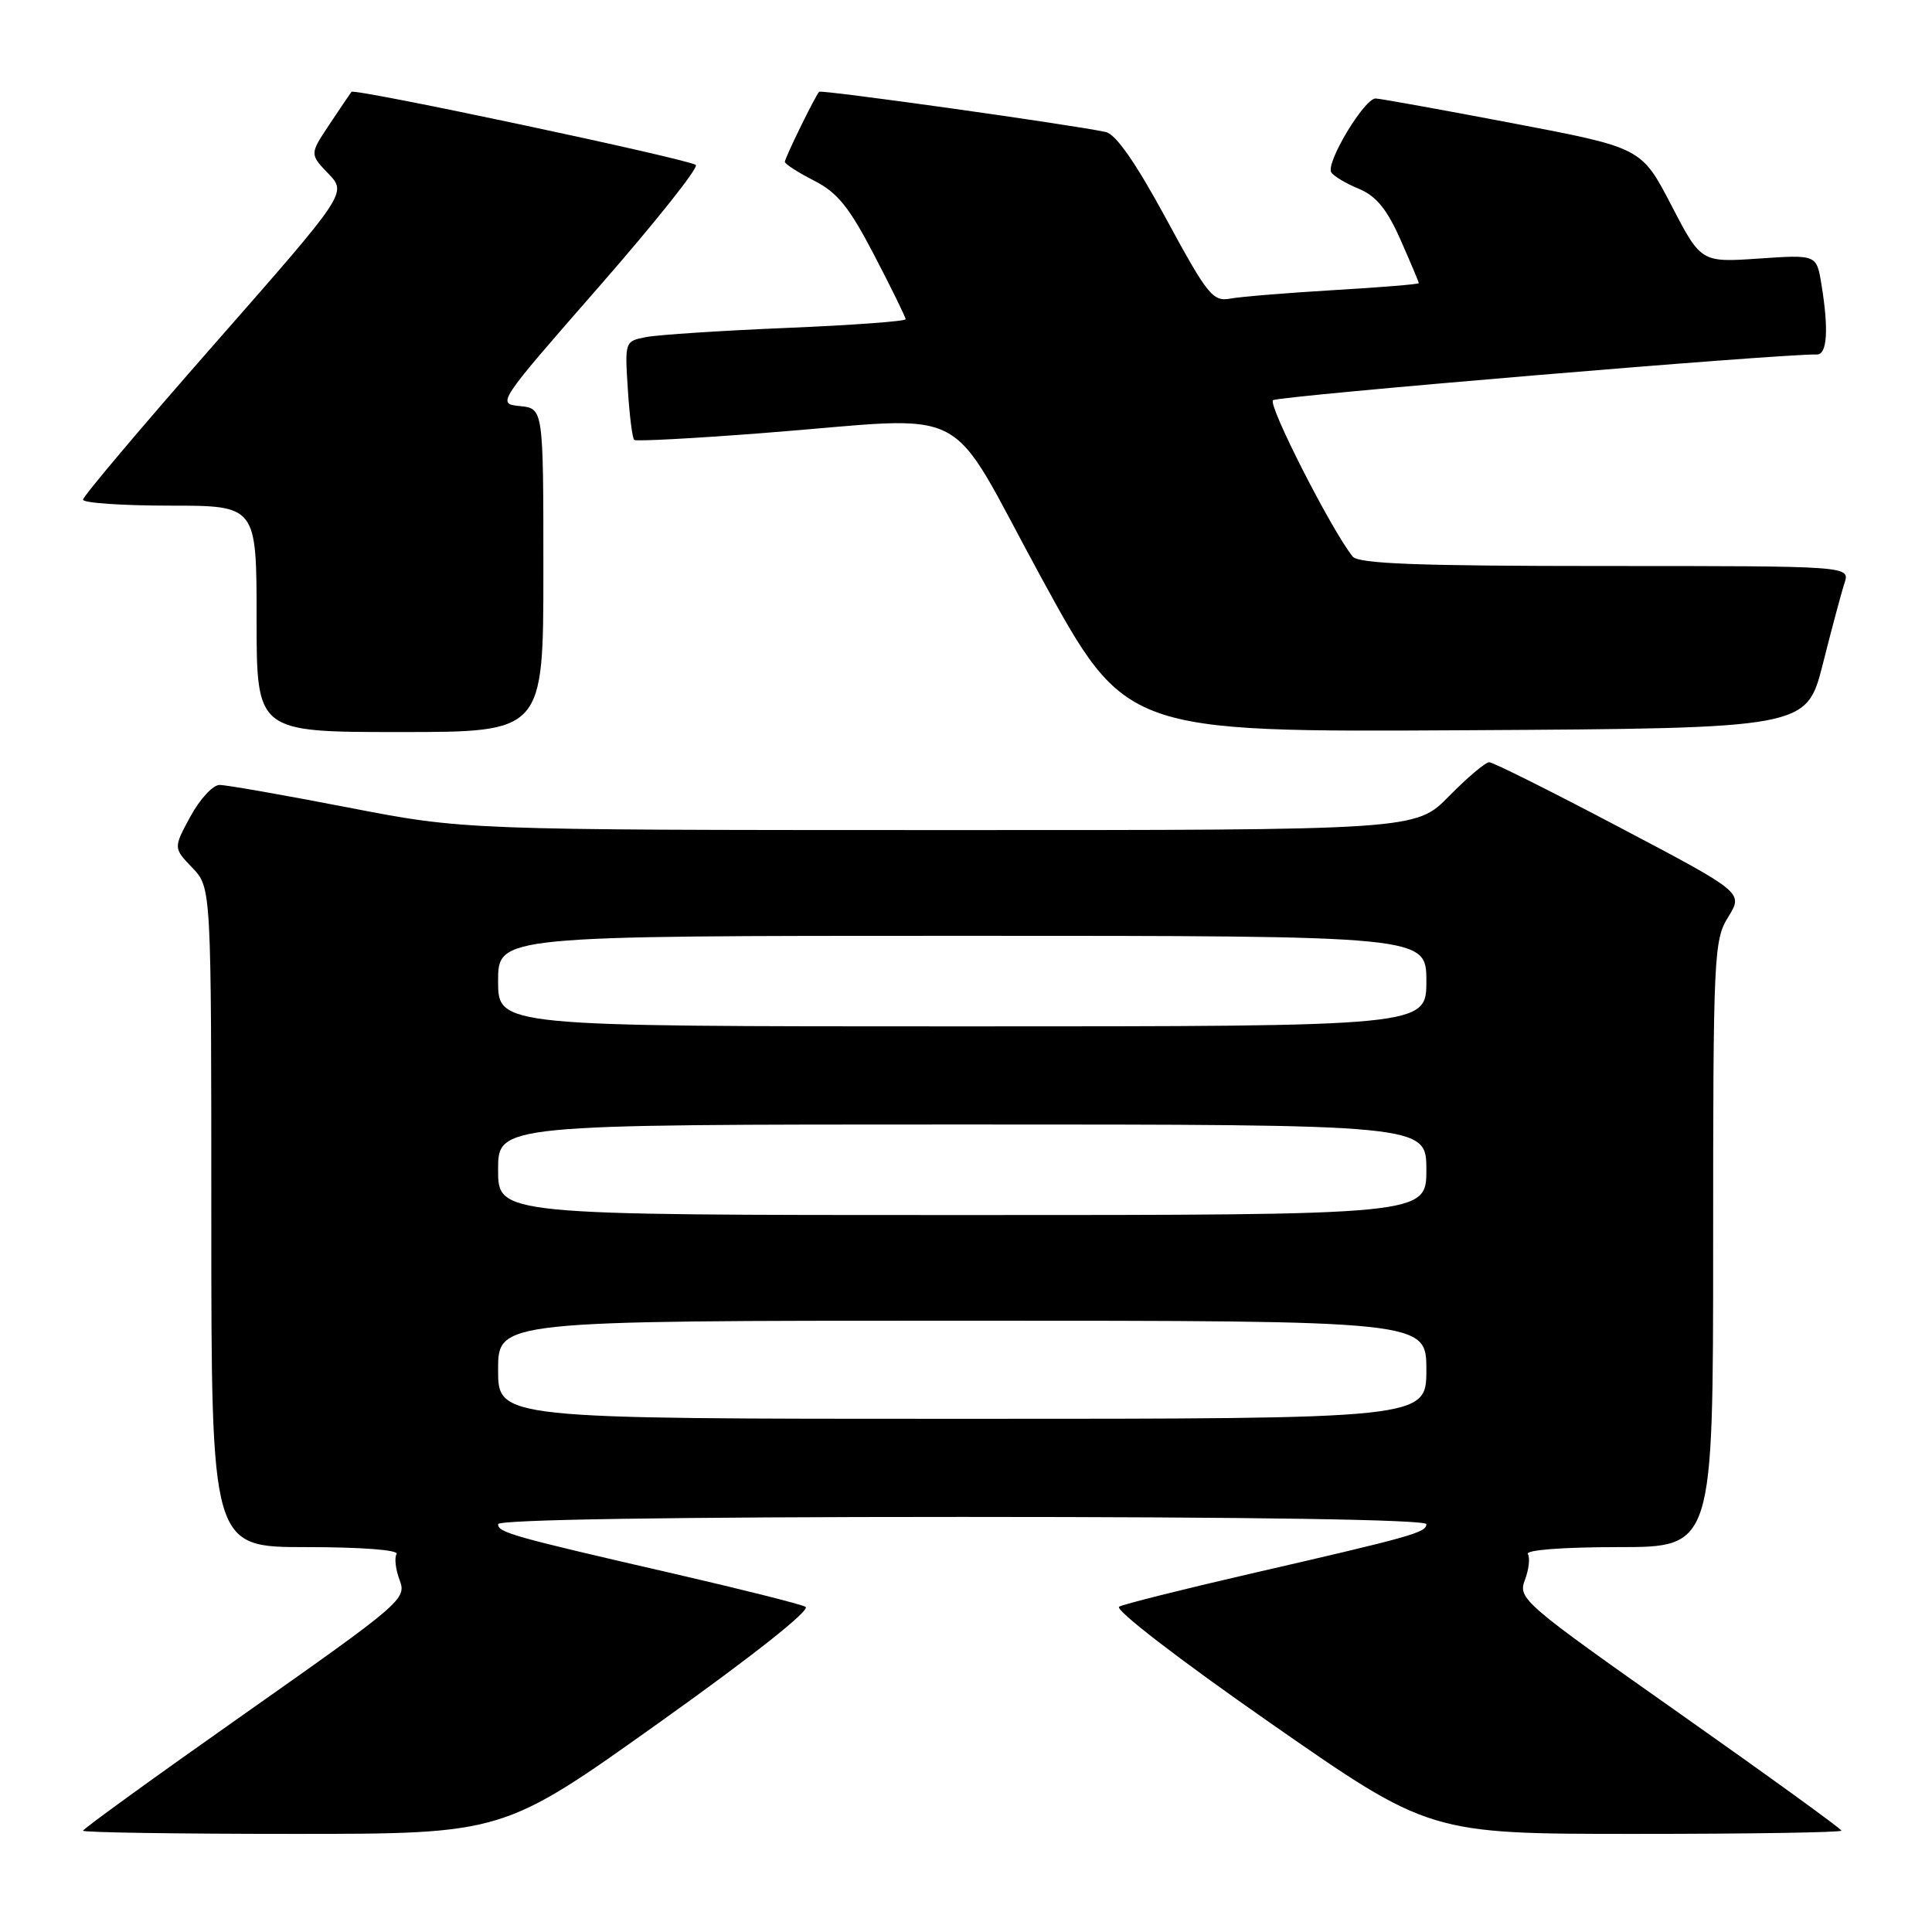 <?xml version="1.0" encoding="UTF-8" standalone="no"?>
<!DOCTYPE svg PUBLIC "-//W3C//DTD SVG 1.1//EN" "http://www.w3.org/Graphics/SVG/1.1/DTD/svg11.dtd" >
<svg xmlns="http://www.w3.org/2000/svg" xmlns:xlink="http://www.w3.org/1999/xlink" version="1.1" viewBox="0 0 256 256">
 <g >
 <path fill="currentColor"
d=" M 87.31 228.28 C 99.74 219.43 107.48 213.30 106.74 212.91 C 106.06 212.55 98.30 210.60 89.50 208.57 C 67.81 203.58 66.00 203.07 66.00 201.96 C 66.00 201.36 88.81 201.00 127.50 201.00 C 166.19 201.00 189.00 201.36 189.00 201.96 C 189.00 203.07 187.19 203.58 165.50 208.57 C 156.70 210.60 148.96 212.54 148.30 212.89 C 147.62 213.25 156.14 219.82 168.26 228.26 C 189.42 243.00 189.42 243.00 216.71 243.00 C 231.72 243.00 244.00 242.81 244.00 242.57 C 244.00 242.34 234.34 235.34 222.54 227.03 C 201.82 212.44 201.12 211.83 202.05 209.37 C 202.58 207.98 202.76 206.42 202.45 205.92 C 202.12 205.38 207.09 205.00 214.44 205.00 C 227.00 205.00 227.00 205.00 227.00 164.87 C 227.00 126.50 227.09 124.59 229.00 121.50 C 231.00 118.27 231.00 118.27 214.62 109.64 C 205.61 104.89 197.83 101.00 197.33 101.00 C 196.83 101.00 194.43 103.03 192.00 105.50 C 187.58 110.00 187.58 110.00 124.54 109.99 C 61.50 109.98 61.50 109.98 46.09 106.99 C 37.61 105.35 29.96 104.00 29.09 104.01 C 28.21 104.01 26.48 105.89 25.23 108.19 C 22.97 112.36 22.97 112.36 25.48 114.98 C 28.00 117.61 28.00 117.61 28.00 161.30 C 28.00 205.00 28.00 205.00 40.56 205.00 C 47.91 205.00 52.88 205.38 52.55 205.92 C 52.24 206.42 52.42 207.98 52.96 209.39 C 53.90 211.86 53.23 212.43 32.46 227.05 C 20.66 235.35 11.00 242.34 11.00 242.58 C 11.00 242.81 23.52 243.00 38.83 243.00 C 66.66 243.00 66.66 243.00 87.31 228.28 Z  M 72.00 75.56 C 72.00 54.13 72.00 54.13 68.91 53.81 C 65.82 53.50 65.84 53.47 79.36 38.00 C 86.81 29.48 92.59 22.22 92.20 21.86 C 91.38 21.11 46.96 11.67 46.57 12.17 C 46.43 12.35 45.12 14.28 43.67 16.46 C 41.03 20.42 41.03 20.42 43.50 23.00 C 45.98 25.58 45.98 25.58 28.49 45.50 C 18.87 56.45 11.00 65.77 11.00 66.21 C 11.00 66.64 16.18 67.00 22.50 67.00 C 34.00 67.00 34.00 67.00 34.00 82.00 C 34.00 97.00 34.00 97.00 53.00 97.00 C 72.00 97.00 72.00 97.00 72.00 75.56 Z  M 241.53 88.00 C 242.71 83.33 244.00 78.49 244.41 77.25 C 245.13 75.00 245.13 75.00 212.69 75.00 C 187.94 75.00 180.01 74.70 179.24 73.75 C 176.45 70.29 167.97 53.65 168.68 53.03 C 169.33 52.47 235.92 46.87 240.75 46.97 C 242.12 47.00 242.33 43.66 241.34 37.62 C 240.70 33.74 240.70 33.74 233.05 34.26 C 225.40 34.78 225.40 34.78 221.45 27.18 C 217.50 19.58 217.50 19.58 200.50 16.34 C 191.15 14.56 182.96 13.08 182.29 13.05 C 180.81 12.99 175.63 21.59 176.40 22.84 C 176.71 23.33 178.35 24.32 180.06 25.02 C 182.36 25.98 183.78 27.72 185.58 31.78 C 186.91 34.79 188.00 37.37 188.00 37.52 C 188.00 37.66 182.94 38.08 176.75 38.44 C 170.56 38.81 164.38 39.31 163.00 39.57 C 160.71 39.99 159.99 39.09 154.51 28.97 C 150.49 21.56 147.85 17.77 146.51 17.49 C 141.86 16.49 108.81 11.86 108.54 12.16 C 107.97 12.81 104.00 20.92 104.00 21.44 C 104.00 21.73 105.74 22.85 107.86 23.93 C 110.97 25.51 112.54 27.46 115.86 33.85 C 118.14 38.23 120.00 42.03 120.00 42.30 C 120.00 42.57 112.91 43.09 104.25 43.45 C 95.59 43.81 87.21 44.36 85.64 44.66 C 82.80 45.20 82.78 45.24 83.19 51.57 C 83.41 55.06 83.79 58.09 84.04 58.29 C 84.30 58.50 91.92 58.09 101.00 57.39 C 129.60 55.19 125.02 52.82 137.96 76.51 C 149.16 97.02 149.16 97.02 194.27 96.76 C 239.37 96.50 239.37 96.50 241.53 88.00 Z  M 66.00 181.50 C 66.00 175.00 66.00 175.00 127.50 175.00 C 189.00 175.00 189.00 175.00 189.00 181.50 C 189.00 188.00 189.00 188.00 127.50 188.00 C 66.00 188.00 66.00 188.00 66.00 181.50 Z  M 66.00 155.00 C 66.00 149.00 66.00 149.00 127.50 149.00 C 189.00 149.00 189.00 149.00 189.00 155.00 C 189.00 161.00 189.00 161.00 127.50 161.00 C 66.00 161.00 66.00 161.00 66.00 155.00 Z  M 66.00 130.00 C 66.00 124.00 66.00 124.00 127.50 124.00 C 189.00 124.00 189.00 124.00 189.00 130.00 C 189.00 136.00 189.00 136.00 127.50 136.00 C 66.00 136.00 66.00 136.00 66.00 130.00 Z "/>
</g>
</svg>
